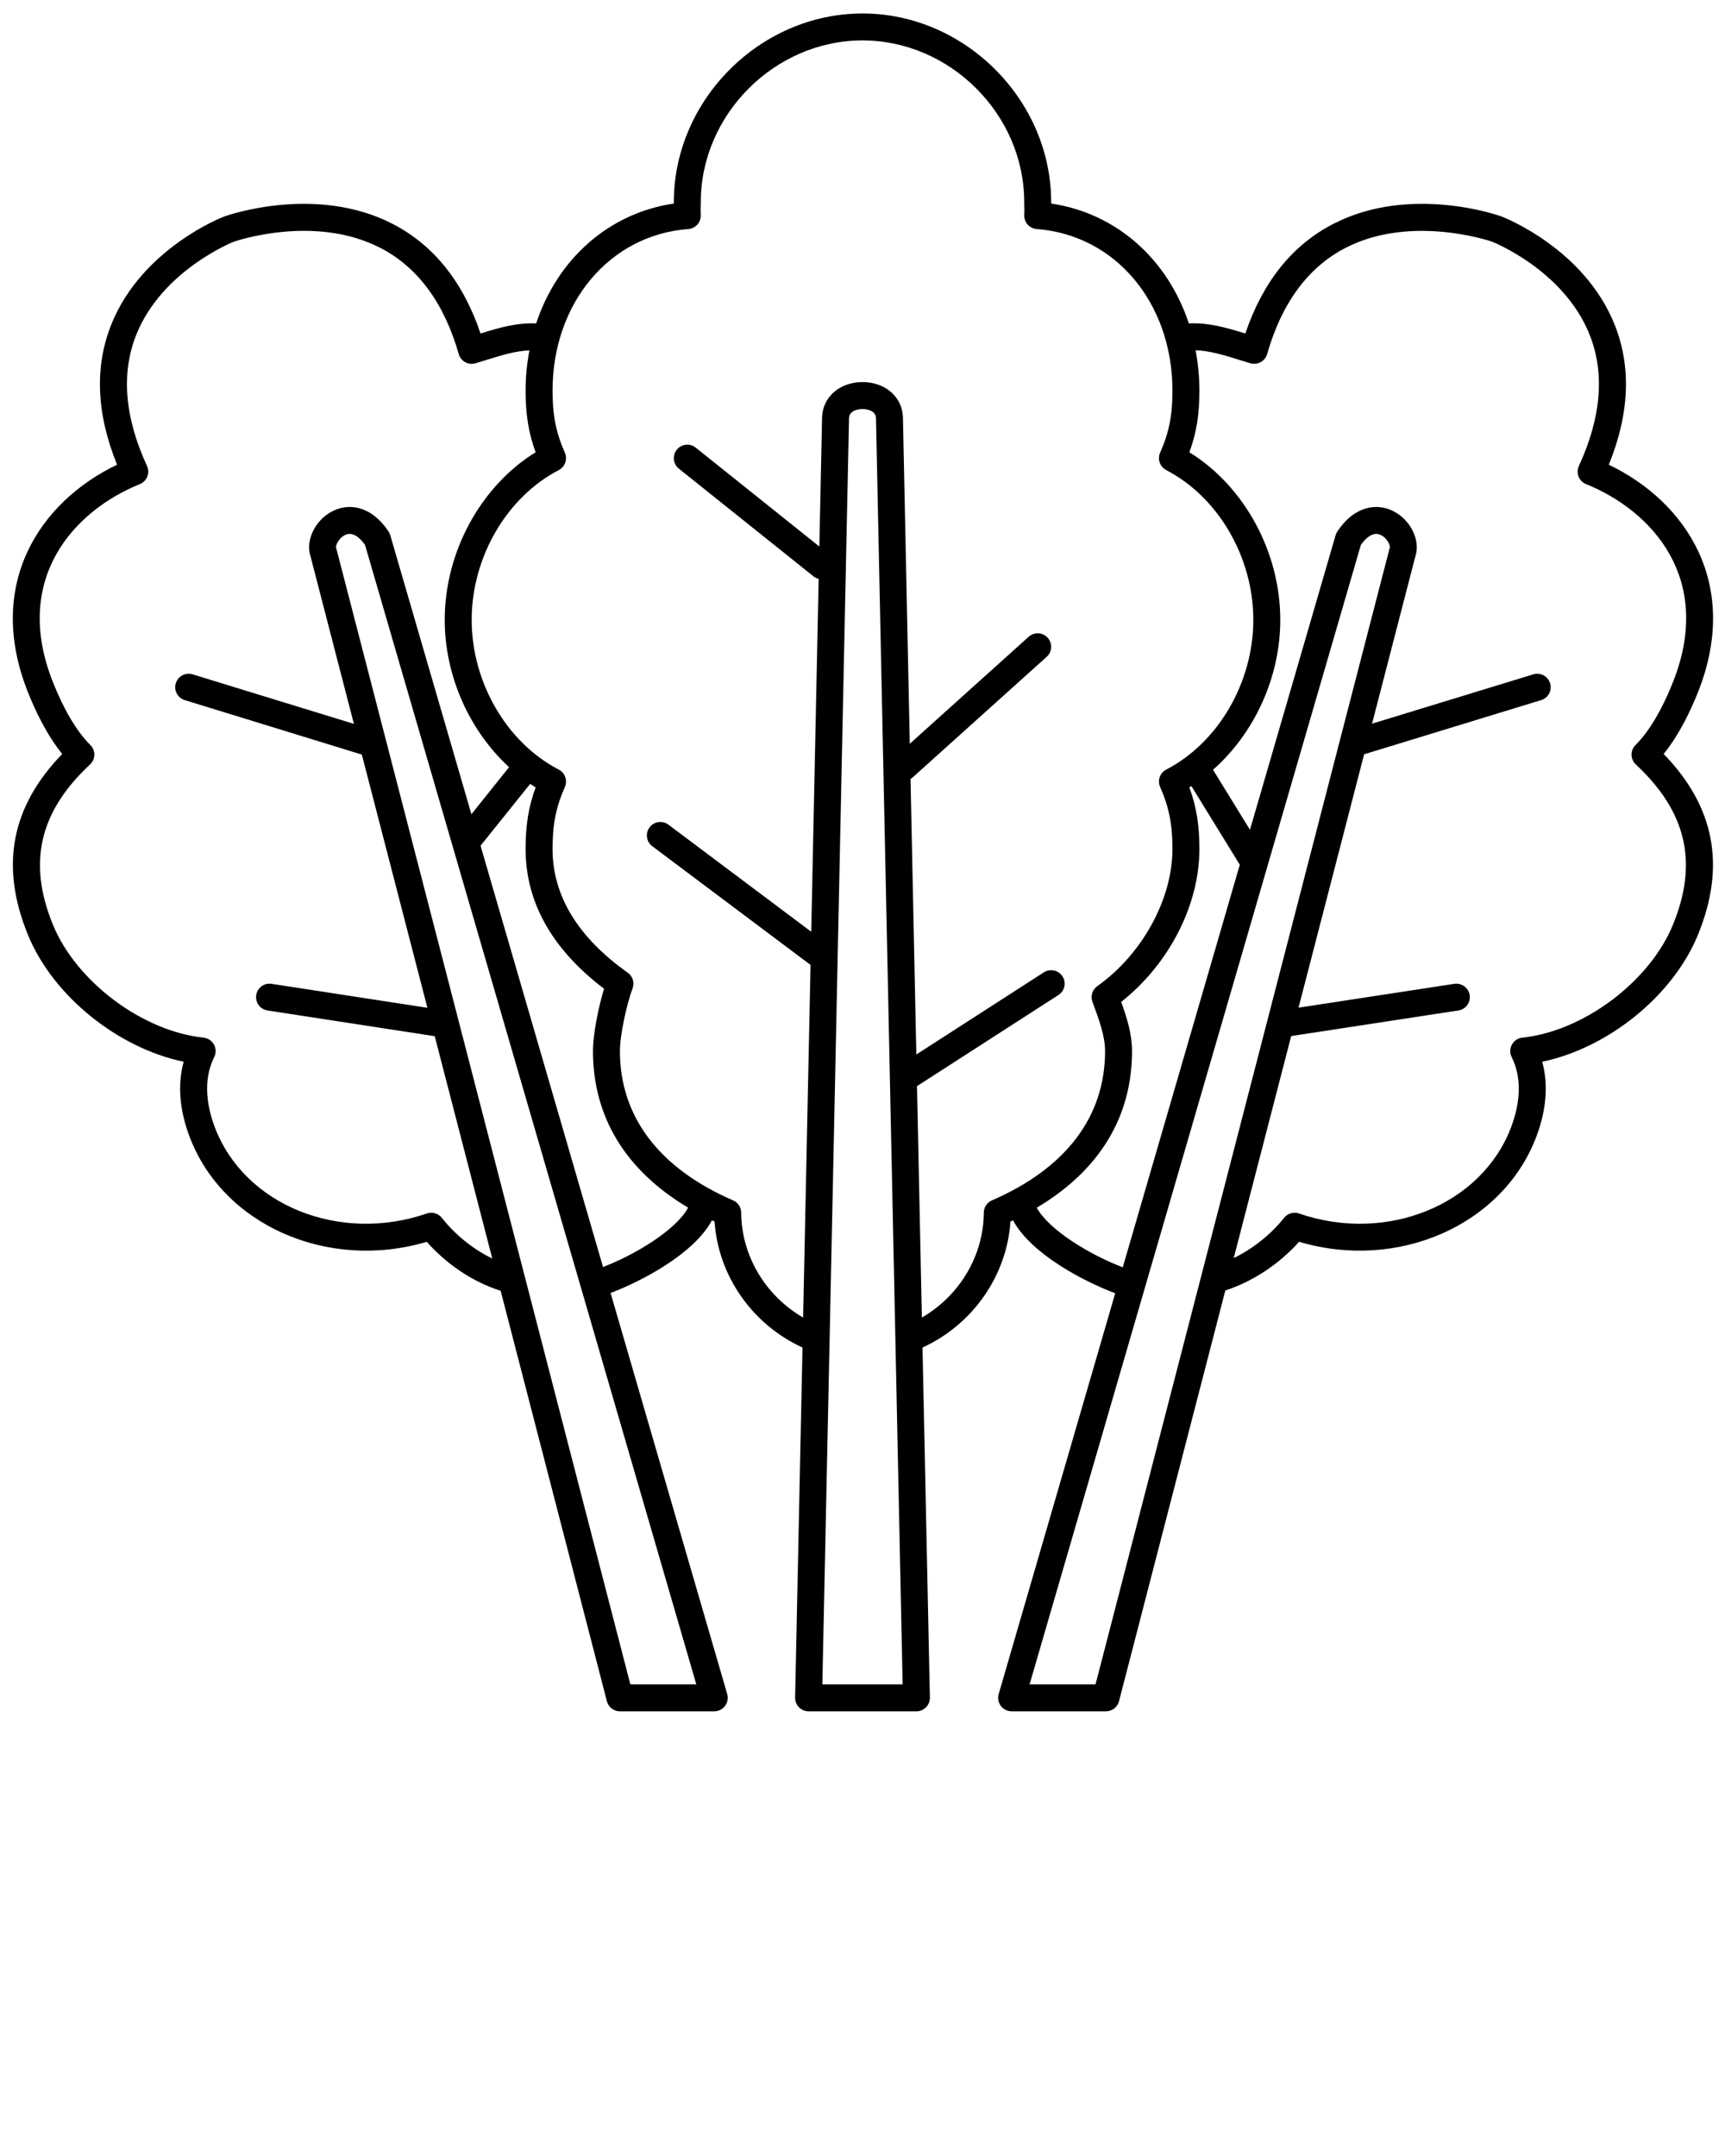 <svg xmlns="http://www.w3.org/2000/svg" xmlns:xlink="http://www.w3.org/1999/xlink" version="1.1" x="0px" y="0px" viewBox="0 0 128 160" style="enable-background:new 0 0 128 128;" xml:space="preserve">
    <path d="M125.995,51.369c3.197-8.039-0.902-14.14-6.617-16.882c1.545-3.799,1.684-7.312,0.408-10.455  c-2.259-5.564-8.113-7.87-8.384-7.974c-0.274-0.099-6.782-2.365-12.459,0.553c-3.042,1.563-5.237,4.299-6.536,8.141  c-1.392-0.434-2.722-0.818-4.193-0.751c-1.568-4.754-5.359-8.178-10.212-8.896L78,15c0-7.589-6.411-14-14-14S50,7.411,50,15  l-0.002,0.105c-4.853,0.718-8.645,4.142-10.212,8.897c-1.452-0.06-2.759,0.32-4.128,0.748c-1.298-3.841-3.493-6.576-6.535-8.14  c-5.677-2.918-12.185-0.65-12.482-0.545c-0.248,0.096-6.102,2.401-8.361,7.966c-1.276,3.144-1.138,6.656,0.408,10.455  c-5.714,2.742-9.813,8.843-6.617,16.882c0.54,1.359,1.392,3.16,2.546,4.586c-3.799,3.922-4.63,8.322-2.543,13.424  c1.855,4.535,6.672,8.397,11.555,9.416c-0.461,1.671-0.316,3.566,0.436,5.559c2.484,6.581,10.277,9.983,17.602,7.804  c1.518,1.711,3.463,2.995,5.482,3.633l7.884,30.46C45.146,126.691,45.544,127,46,127h7c0.314,0,0.611-0.148,0.8-0.399  c0.189-0.252,0.248-0.578,0.161-0.88l-8.654-29.77l0.047-0.015c2.161-0.816,6.122-2.853,7.476-5.375  c0.066,0.031,0.128,0.065,0.194,0.096c0.265,4.017,2.8,7.643,6.524,9.346L59,125.979c-0.005,0.27,0.097,0.529,0.286,0.721  C59.474,126.892,59.731,127,60,127h8c0.269,0,0.526-0.108,0.714-0.301c0.188-0.191,0.291-0.451,0.286-0.721l-0.547-25.975  c3.724-1.703,6.259-5.33,6.524-9.346c0.066-0.031,0.128-0.065,0.194-0.096c1.347,2.518,5.313,4.558,7.508,5.386l0.074,0.025  l-8.648,29.748c-0.087,0.302-0.028,0.628,0.161,0.88c0.189,0.251,0.485,0.399,0.8,0.399h7c0.456,0,0.854-0.309,0.968-0.749  l7.889-30.482c2.014-0.652,3.987-1.95,5.474-3.613c7.325,2.183,15.119-1.222,17.604-7.803c0.752-1.992,0.896-3.888,0.436-5.559  c4.883-1.019,9.7-4.881,11.554-9.416c2.087-5.102,1.257-9.502-2.542-13.424C124.603,54.53,125.454,52.729,125.995,51.369z   M32.783,90.377c-0.265-0.33-0.709-0.46-1.109-0.322c-6.497,2.241-13.557-0.631-15.738-6.408c-0.518-1.373-0.946-3.39-0.041-5.199  c0.146-0.294,0.14-0.641-0.018-0.928c-0.158-0.288-0.446-0.479-0.773-0.514c-4.54-0.477-9.45-4.159-11.178-8.385  c-1.884-4.604-1.008-8.382,2.756-11.89C6.881,56.546,6.996,56.288,7,56.016c0.004-0.271-0.103-0.534-0.295-0.726  c-0.997-0.989-1.957-2.601-2.775-4.659c-3.058-7.69,1.562-12.727,6.446-14.704c0.254-0.103,0.454-0.305,0.555-0.559  c0.101-0.255,0.093-0.539-0.022-0.787c-1.674-3.628-1.937-6.919-0.781-9.781c1.923-4.758,7.181-6.847,7.209-6.858  c0.059-0.021,5.957-2.078,10.873,0.448c2.782,1.43,4.743,4.083,5.83,7.885c0.073,0.257,0.246,0.474,0.48,0.603  c0.235,0.128,0.51,0.158,0.766,0.082c0.314-0.094,0.619-0.189,0.917-0.282c1.11-0.348,2.094-0.636,3.081-0.677  C39.103,26.964,39,27.963,39,29c0,1.753,0.22,3.136,0.745,4.563C35.677,36.075,33,40.954,33,46c0,4.175,1.837,8.232,4.774,10.932  l-2.794,3.494L28.96,39.721c-0.029-0.098-0.072-0.19-0.128-0.275c-1.333-2-3.023-2.093-4.16-1.511  c-1.29,0.657-2.024,2.182-1.629,3.356l3.217,12.429l-11.965-3.676c-0.525-0.165-1.088,0.134-1.25,0.662  c-0.163,0.527,0.134,1.087,0.662,1.25l13.015,4.004l0.127,0.037l4.864,18.793l-11.561-1.779c-0.542-0.085-1.056,0.29-1.14,0.836  s0.291,1.057,0.836,1.141l12.41,1.909l4.27,16.499C35.128,92.719,33.816,91.676,32.783,90.377z M46.774,125L24.968,40.749  c-0.006-0.021-0.023-0.074-0.03-0.097c-0.052-0.155,0.183-0.712,0.658-0.943c0.581-0.289,1.119,0.208,1.489,0.726L51.668,125H46.774  z M44.747,94.027l-9.089-31.266l3.686-4.592c0.133,0.09,0.264,0.183,0.401,0.268C39.22,59.864,39,61.247,39,63  c0,3.954,1.958,7.442,5.822,10.376C44.396,74.781,44,76.768,44,78c0,4.895,2.431,8.868,7.061,11.621  C50.186,91.255,47.162,93.105,44.747,94.027z M61.021,125L63,31.027c0.023-0.652,0.9-0.672,1-0.672s0.98,0.02,1,0.666L66.979,125  H61.021z M73,89.996c-0.014,3.203-1.813,6.172-4.594,7.781l-0.362-17.173l10.497-6.764c0.464-0.3,0.598-0.918,0.299-1.383  c-0.299-0.464-0.918-0.596-1.382-0.299l-9.463,6.098l-0.431-20.45c0.034-0.024,0.073-0.035,0.104-0.064l10-9  c0.411-0.369,0.444-1.002,0.074-1.412c-0.369-0.411-1.002-0.444-1.412-0.074l-8.821,7.939L67,30.969  c-0.047-1.514-1.309-2.613-3-2.613s-2.952,1.1-3,2.613c0,0.004,0,0.007,0,0.01l-0.202,9.579l-9.174-7.339  c-0.43-0.345-1.061-0.274-1.405,0.156c-0.345,0.432-0.275,1.061,0.156,1.406l10,8c0.113,0.09,0.241,0.143,0.372,0.177l-0.551,26.189  L49.6,61.2c-0.442-0.331-1.068-0.242-1.4,0.2c-0.332,0.441-0.242,1.068,0.2,1.399l11.745,8.809l-0.551,26.169  c-2.781-1.61-4.58-4.579-4.594-7.781c-0.002-0.397-0.238-0.756-0.602-0.913C48.904,86.699,46,82.867,46,78  c0-1.197,0.504-3.483,0.938-4.652c0.158-0.424,0.01-0.901-0.359-1.163C42.877,69.559,41,66.469,41,63  c0-1.817,0.256-3.105,0.915-4.596c0.213-0.483,0.015-1.049-0.454-1.292C37.596,55.106,35,50.641,35,46s2.596-9.106,6.461-11.112  c0.468-0.243,0.667-0.809,0.454-1.292C41.256,32.105,41,30.817,41,29c0-6.519,4.237-11.566,10.075-12.003  c0.265-0.02,0.511-0.145,0.684-0.346c0.173-0.201,0.259-0.464,0.238-0.729c-0.015-0.192-0.009-0.367-0.003-0.55  C51.997,15.253,52,15.13,52,15c0-6.505,5.495-12,12-12s12,5.495,12,12c0,0.13,0.003,0.253,0.006,0.373  c0.005,0.183,0.012,0.357-0.003,0.55c-0.021,0.265,0.065,0.527,0.238,0.729c0.173,0.201,0.419,0.326,0.684,0.346  C82.763,17.434,87,22.481,87,29c0,1.817-0.256,3.105-0.915,4.596c-0.213,0.483-0.015,1.049,0.454,1.292  C90.404,36.894,93,41.359,93,46s-2.596,9.106-6.461,11.112c-0.468,0.243-0.667,0.809-0.454,1.292C86.744,59.895,87,61.183,87,63  c0,3.725-2.242,7.817-5.579,10.185c-0.369,0.262-0.517,0.739-0.359,1.163l0.041,0.111C81.524,75.59,82,76.872,82,78  c0,4.867-2.904,8.699-8.398,11.083C73.238,89.24,73.002,89.599,73,89.996z M76.932,89.625C81.567,86.872,84,82.898,84,78  c0-1.265-0.392-2.51-0.804-3.646C86.744,71.55,89,67.173,89,63c0-1.753-0.22-3.136-0.745-4.563c0.051-0.032,0.1-0.068,0.15-0.1  l3.592,5.836l-8.685,29.876C80.845,93.109,77.811,91.26,76.932,89.625z M81.292,125h-4.894l24.583-84.565  c0.37-0.517,0.906-1.015,1.489-0.726c0.475,0.231,0.709,0.788,0.658,0.943c-0.012,0.032-0.022,0.064-0.031,0.097L94.046,75.72  c-0.007,0.023-0.013,0.045-0.018,0.069L81.292,125z M124.14,68.621c-1.728,4.226-6.638,7.908-11.178,8.385  c-0.327,0.034-0.615,0.226-0.773,0.514c-0.158,0.287-0.164,0.634-0.018,0.928c0.905,1.81,0.477,3.826-0.041,5.199  c-2.181,5.776-9.241,8.65-15.738,6.408c-0.398-0.139-0.844-0.009-1.109,0.322c-1,1.257-2.326,2.299-3.737,2.987l4.264-16.476  l12.407-1.899c0.546-0.083,0.921-0.594,0.837-1.14c-0.083-0.545-0.592-0.916-1.14-0.837l-11.559,1.769l4.87-18.815  c0.023-0.005,0.045-0.003,0.068-0.01l13.066-4c0.528-0.161,0.825-0.721,0.663-1.249s-0.721-0.826-1.249-0.663l-11.963,3.662  l3.213-12.415c0.395-1.175-0.34-2.699-1.629-3.356c-1.139-0.582-2.829-0.487-4.16,1.511c-0.057,0.085-0.1,0.178-0.128,0.275  L92.751,61.58l-2.742-4.455C93.072,54.428,95,50.277,95,46c0-5.046-2.677-9.925-6.745-12.437C88.78,32.136,89,30.753,89,29  c0-1.039-0.104-2.04-0.284-3.006c1.009,0.032,2.023,0.333,3.163,0.688c0.293,0.091,0.592,0.185,0.901,0.276  c0.255,0.074,0.53,0.045,0.766-0.082c0.234-0.129,0.407-0.346,0.48-0.603c1.085-3.796,3.042-6.447,5.817-7.878  c4.896-2.526,10.827-0.476,10.862-0.463c0.053,0.02,5.29,2.081,7.226,6.852c1.164,2.865,0.903,6.161-0.774,9.796  c-0.115,0.248-0.123,0.532-0.022,0.787c0.101,0.254,0.301,0.456,0.555,0.559c4.885,1.978,9.504,7.014,6.446,14.704  c-0.819,2.06-1.779,3.671-2.775,4.659c-0.193,0.191-0.3,0.453-0.296,0.726c0.004,0.272,0.119,0.53,0.318,0.716  C125.148,60.239,126.024,64.018,124.14,68.621z"/>
</svg>